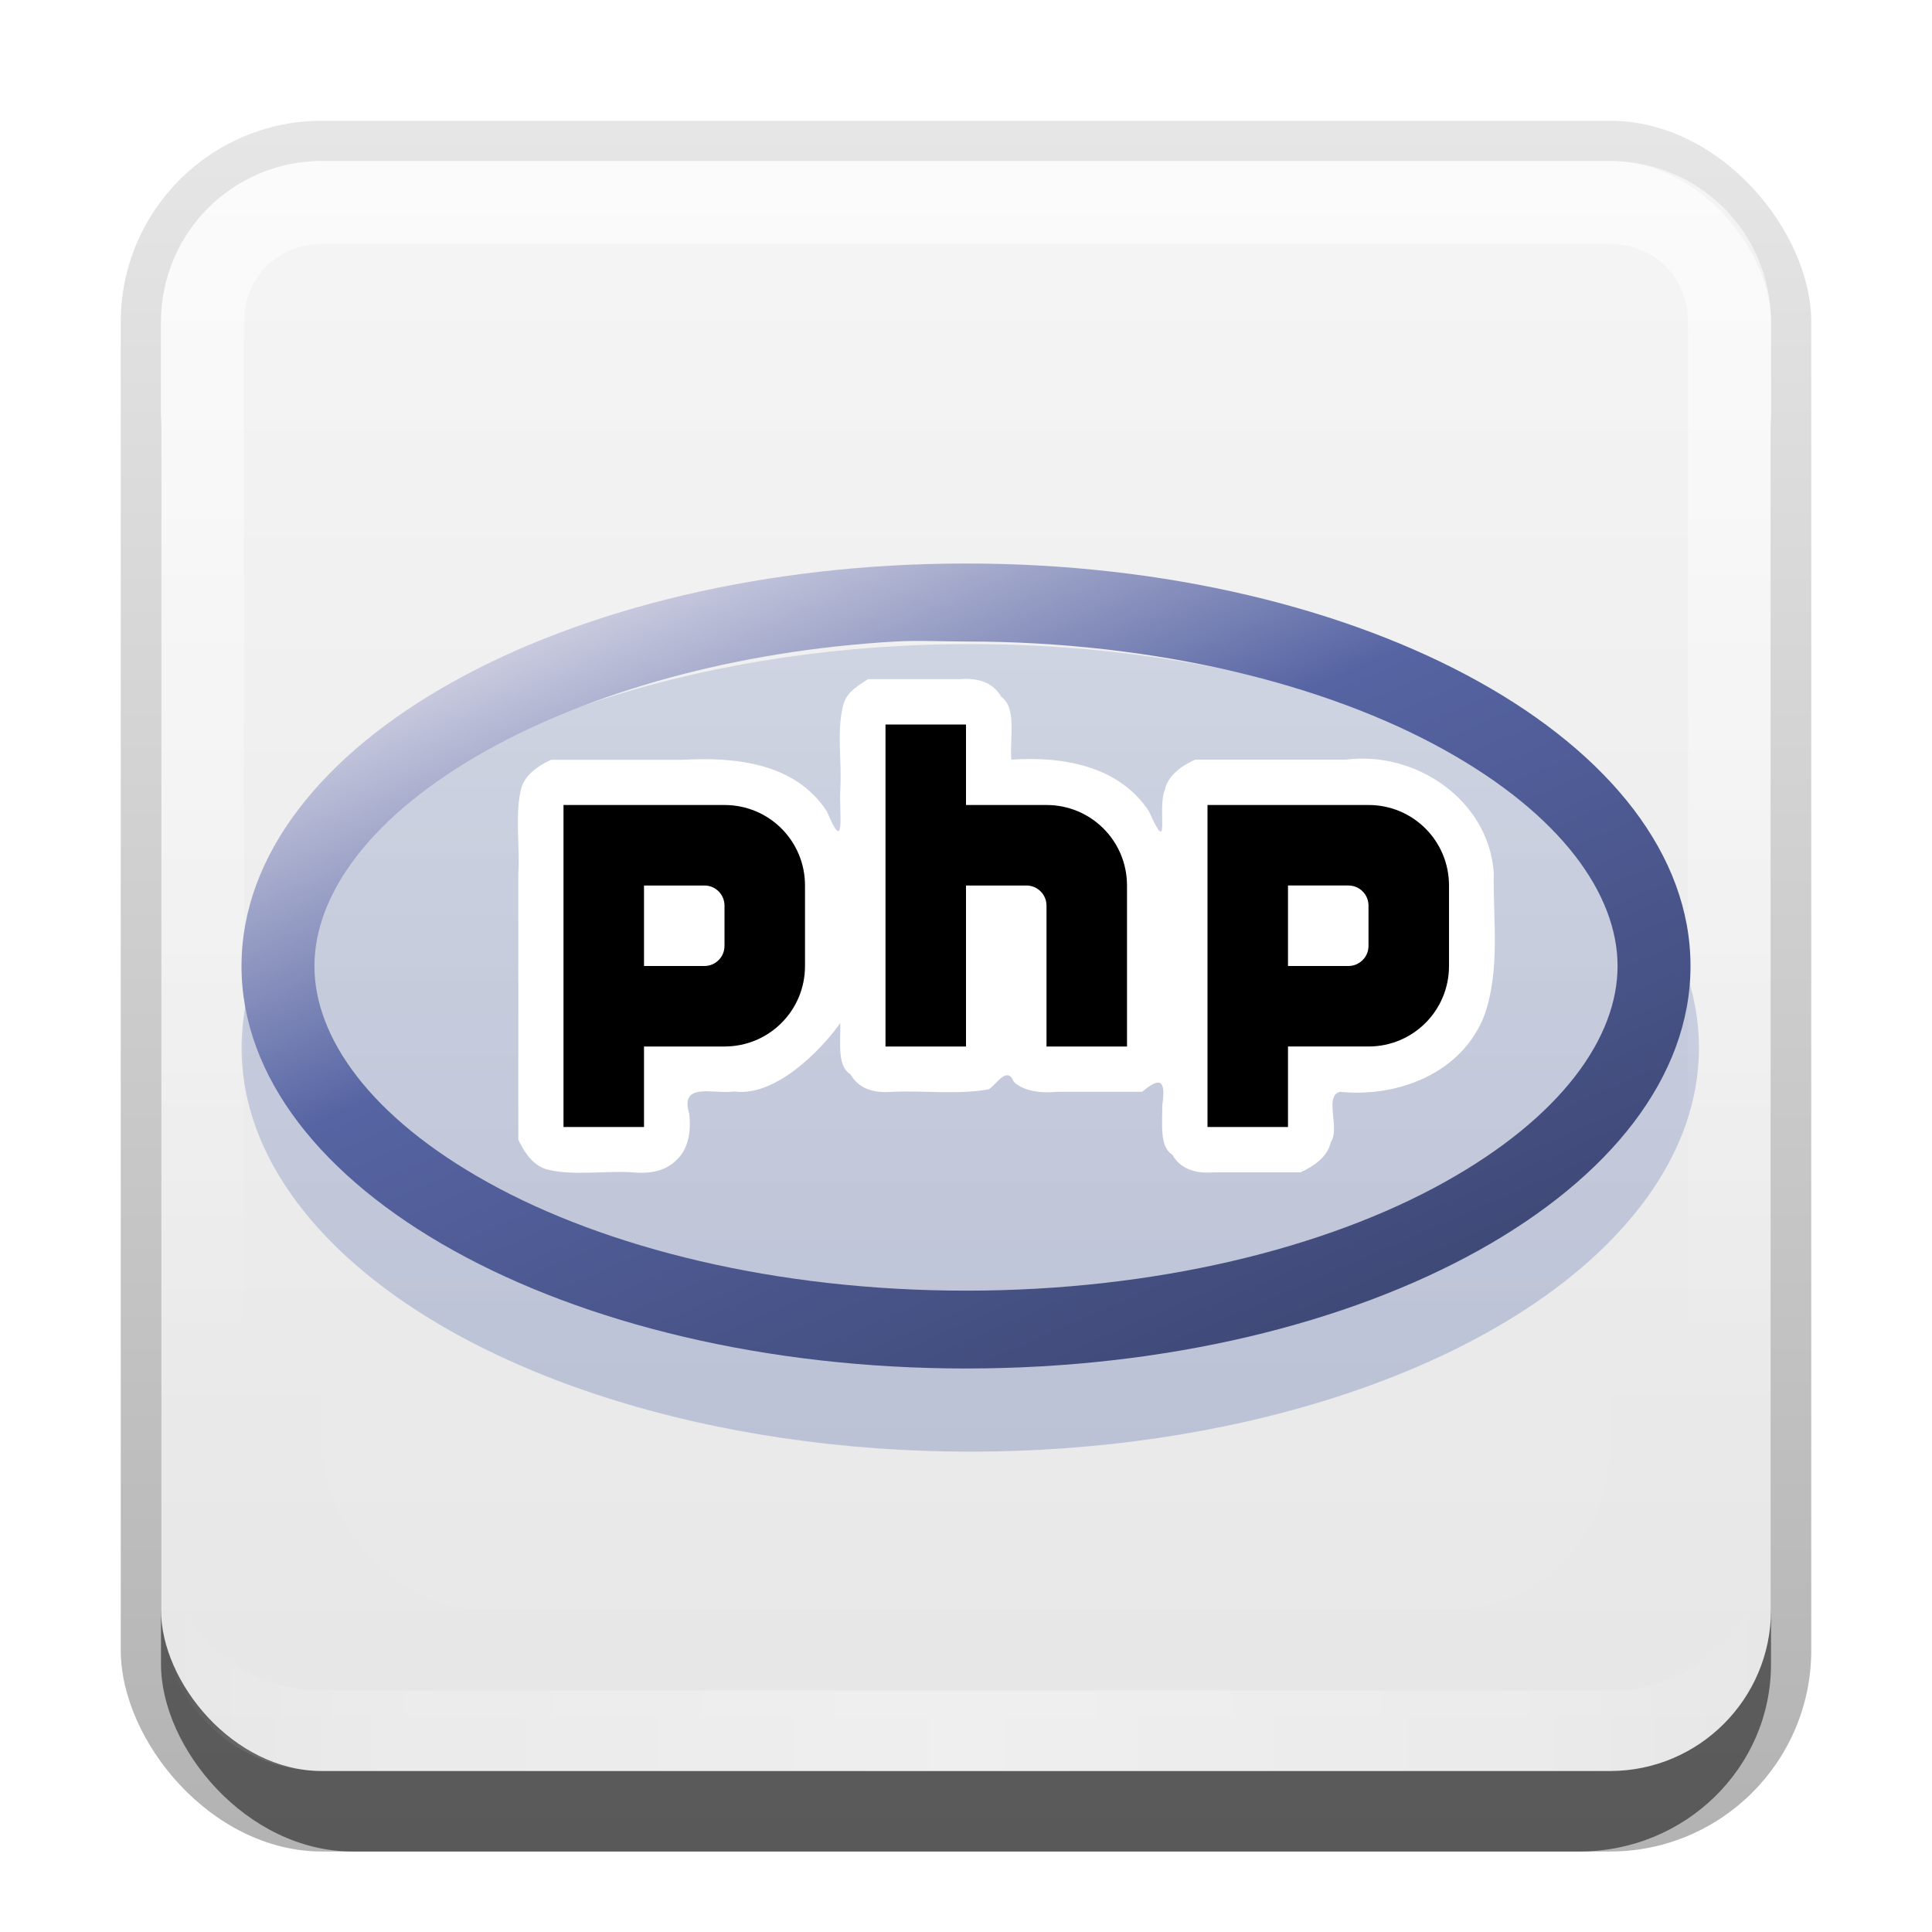 <?xml version="1.0" encoding="UTF-8"?>
<svg id="svg2" width="24" height="24" version="1.0" xmlns="http://www.w3.org/2000/svg" xmlns:cc="http://creativecommons.org/ns#" xmlns:dc="http://purl.org/dc/elements/1.1/" xmlns:rdf="http://www.w3.org/1999/02/22-rdf-syntax-ns#" xmlns:xlink="http://www.w3.org/1999/xlink">
 <defs id="defs4">
  <linearGradient id="linearGradient3335" x1="11.375" x2="11.375" y1="22" y2="-9.817" gradientUnits="userSpaceOnUse">
   <stop id="stop3330" offset="0"/>
   <stop id="stop3333" stop-opacity="0" offset="1"/>
  </linearGradient>
  <linearGradient id="linearGradient3181" x1="-3.061" x2="-3.061" y1="27.258" y2="7.254" gradientTransform="translate(12.119 -7.258)" gradientUnits="userSpaceOnUse">
   <stop id="stop3189" stop-color="#e6e6e6" offset="0"/>
   <stop id="stop3191" stop-color="#f5f5f5" offset="1"/>
  </linearGradient>
  <filter id="filter3194" x="-.18" y="-.18" width="1.36" height="1.36" color-interpolation-filters="sRGB">
   <feGaussianBlur id="feGaussianBlur3196" stdDeviation="1.2"/>
  </filter>
  <clipPath id="clipPath2849">
   <rect id="rect2851" x="1" y="1" width="20" height="20" rx="2" ry="2" fill="#fff" fill-rule="evenodd"/>
  </clipPath>
  <linearGradient id="linearGradient3736">
   <stop id="stop3738" stop-color="#5368aa" offset="0"/>
   <stop id="stop3740" stop-color="#8292c2" offset="1"/>
  </linearGradient>
  <linearGradient id="linearGradient2911" x1="180.28" x2="180.28" y1="155.09" y2="3.403" gradientUnits="userSpaceOnUse" xlink:href="#linearGradient3736"/>
  <linearGradient id="linearGradient3704" x1="68.889" x2="150" y1="156" y2="-41.6" gradientTransform="matrix(.062 0 0 -.066 2.753 15.263)" gradientUnits="userSpaceOnUse">
   <stop id="stop3800" stop-color="#dddce9" offset="0"/>
   <stop id="stop3802" stop-color="#5664a3" offset=".37"/>
   <stop id="stop3804" stop-color="#3b446f" offset="1"/>
  </linearGradient>
  <linearGradient id="linearGradient3845" x1="11" x2="21" y1="19.5" y2="19.5" gradientTransform="translate(1,-1)" gradientUnits="userSpaceOnUse" spreadMethod="reflect">
   <stop id="stop3833" stop-color="#fff" offset="0"/>
   <stop id="stop3821" stop-color="#fff" stop-opacity=".498" offset=".75"/>
   <stop id="stop3835" stop-color="#fff" stop-opacity="0" offset="1"/>
  </linearGradient>
  <linearGradient id="linearGradient3859" x1="10" x2="10" y1="1" y2="16" gradientTransform="translate(1,-1)" gradientUnits="userSpaceOnUse">
   <stop id="stop3825" stop-color="#fff" offset="0"/>
   <stop id="stop3829" stop-color="#fff" stop-opacity="0" offset="1"/>
  </linearGradient>
 </defs>
 <g id="layer1" transform="translate(0,2)">
  <g id="g3337" transform="translate(1,-1)">
   <rect id="rect3371" x=".5" y=".5" width="21" height="21.5" rx="2.5" ry="2.5" fill="url(#linearGradient3335)" opacity=".3"/>
   <rect id="rect2553" x="1" y="2" width="20" height="20" rx="2.381" ry="2.326" opacity=".5"/>
  </g>
  <rect id="rect3173" x="2" width="20" height="20" rx="2" ry="2" fill="url(#linearGradient3181)" fill-rule="evenodd"/>
  <path id="rect3050" d="m4 0c-1.108 0-2 0.892-2 2v16c0 1.108 0.892 2 2 2h16c1.108 0 2-0.892 2-2v-16c0-1.108-0.892-2-2-2h-16zm0 1.031h16c0.55 0 0.969 0.419 0.969 0.969v16c0 0.55-0.419 0.969-0.969 0.969h-16c-0.55 0-0.969-0.419-0.969-0.969v-16c0-0.55 0.419-0.969 0.969-0.969z" fill="url(#linearGradient3859)" fill-rule="evenodd" opacity=".6"/>
  <path id="path3235" d="m4 20c-1.108 0-2-0.892-2-2v-1c0 1.108 0.892 2 2 2h16c1.108 0 2-0.892 2-2v1c0 1.108-0.892 2-2 2h-16z" fill="url(#linearGradient3845)" fill-rule="evenodd" opacity=".35"/>
 </g>
 <g id="layer2" transform="translate(0,2)">
  <rect id="rect2410" transform="translate(1,-1)" x="3" y="3" width="16" height="16" rx="2" ry="2" clip-path="url(#clipPath2849)" fill="#fff" filter="url(#filter3194)" opacity=".15"/>
 </g>
 <g id="layer3" transform="translate(0,2)">
  <ellipse id="ellipse3830" transform="matrix(.062 0 0 .066 2.753 5.737)" cx="150" cy="80" rx="146" ry="76" d="m 296,80 c 0,41.974 -65.366,76 -146,76 C 69.366,156 4,121.974 4,80 4,38.026 69.366,4 150,4 230.634,4 296,38.026 296,80 z" fill="url(#linearGradient2911)" opacity=".3"/>
  <path id="path3762" transform="translate(30)" d="m10.125 4.656a0.353 0.353 0 0 0-0.031 0.031c-0.377 0.162-0.642 0.453-0.75 0.781a0.353 0.353 0 0 0 0 0.031c-0.121 0.422-0.171 0.817-0.25 1.219-1.068-0.48-2.238-0.345-3.219-0.375h-1.25-0.062c-0.261-0.026-0.509 0.057-0.688 0.188-0.193 0.141-0.333 0.343-0.438 0.531a0.353 0.353 0 0 0-0.031 0.094c-0.468 2.212-0.916 4.441-1.375 6.656a0.353 0.353 0 0 0 0 0.031c-0.021 0.238-7.704e-4 0.48 0.125 0.781a0.353 0.353 0 0 0 0 0.062c0.244 0.389 0.716 0.608 1.188 0.562 0.021-0.002 0.041 0.003 0.062 0 0.518-0.005 1.073 0.021 1.594 0a0.353 0.353 0 0 0 0.094 0c0.468-0.122 0.853-0.52 0.875-1.062h0.031v-0.062l0.125-0.562c0.718 0.01 1.49 0.016 2.219-0.344 0.25 0.246 0.584 0.379 0.938 0.344 0.021-2e-3 0.042 0.003 0.062 0 0.518-0.005 1.073 0.021 1.594 0a0.353 0.353 0 0 0 0.094 0c0.307-0.07 0.519-0.268 0.688-0.5 0.057 0.077 0.109 0.157 0.188 0.219 0.011 0.012 0.02 0.02 0.031 0.031 0.239 0.229 0.539 0.281 0.781 0.281 0.152 6.3e-5 0.259-0.027 0.375-0.031-0.016 0.055-0.024 0.143-0.031 0.219-0.008 0.042 0.035 0.083 0.031 0.125-0.02 0.25-0.009 0.516 0.094 0.75a0.353 0.353 0 0 0 0 0.031c0.244 0.383 0.712 0.612 1.188 0.562 0.021-0.002 0.041 0.003 0.062 0 0.518-0.005 1.073 0.021 1.594 0a0.353 0.353 0 0 0 0.094 0c0.468-0.122 0.853-0.52 0.875-1.062h0.031v-0.062l0.125-0.562c0.844 0.01 1.76 2.68e-4 2.594-0.5 0.013-0.007 0.018-0.024 0.031-0.031 1.804-0.973 2.715-3.356 1.719-5.219a0.353 0.353 0 0 0 0-0.031c-0.368-0.63-0.971-1.008-1.594-1.219-0.613-0.208-1.269-0.246-1.875-0.219h-0.031-2.344-0.062c-0.234-0.025-0.457 0.048-0.625 0.156-0.092 0.059-0.146 0.144-0.219 0.219-0.494-0.232-1.007-0.327-1.531-0.344 0.035-0.163 0.062-0.313 0.062-0.5 3.2e-5 -0.011 2.38e-4 -0.02 0-0.031 7.49e-4 -0.011-3.75e-4 -0.02 0-0.031 0.01-0.29-0.113-0.554-0.281-0.75-0.181-0.21-0.412-0.353-0.688-0.406a0.353 0.353 0 0 0-0.062 0c-0.677 1.087e-4 -1.354-1.466e-4 -2.031 0a0.353 0.353 0 0 0-0.094 0z" fill-rule="evenodd" opacity=".05"/>
  <path id="path3752" d="m40.219 5c-0.27 0.116-0.452 0.352-0.531 0.594-0.149 0.519-0.223 1.065-0.344 1.594-1.035-0.679-2.296-0.465-3.462-0.5h-1.319c-0.325-0.059-0.653 0.243-0.812 0.531-0.467 2.209-0.915 4.439-1.375 6.656-0.019 0.222-0.016 0.362 0.094 0.625 0.186 0.296 0.51 0.46 0.868 0.406 0.551-0.008 1.144 0.014 1.661-7e-3 0.342-0.089 0.678-0.415 0.667-0.785 0.06-0.298 0.119-0.597 0.179-0.895 0.873 0.012 1.79 0.045 2.562-0.438 0.146 0.321 0.508 0.491 0.868 0.438 0.551-0.008 1.144 0.014 1.661-7e-3 0.41-0.094 0.676-0.496 0.714-0.903 0.2-0.905 0.4-1.81 0.6-2.715 0.205 0.047-0.058 0.48-0.037 0.68-0.113 0.691-0.305 1.374-0.369 2.07-0.064 0.192 0.103 0.535 0.312 0.688 0.305 0.325 0.807 0.138 1.212 0.188 0.328-0.048 0.015 0.436 0.042 0.638-0.04 0.22-0.009 0.417 0.09 0.644 0.187 0.294 0.509 0.463 0.868 0.406 0.551-0.008 1.144 0.014 1.661-7e-3 0.342-0.089 0.678-0.415 0.667-0.785 0.06-0.298 0.119-0.597 0.179-0.895 0.925 0.012 1.9 0.049 2.721-0.454 1.653-0.866 2.504-3.129 1.605-4.81-0.639-1.091-1.998-1.325-3.163-1.267h-2.445c-0.285-0.055-0.591 0.186-0.75 0.438-0.61-0.362-1.332-0.467-2.031-0.438 0.036-0.27 0.135-0.634 0.125-0.844 0.041-0.4-0.321-0.773-0.688-0.844-0.677 1.087e-4 -1.355-1.466e-4 -2.031 0zm-3.594 4.594c0.703-0.227 0.447 0.707-0.125 0.688 0.042-0.229 0.083-0.458 0.125-0.688zm11.031 0c0.703-0.227 0.447 0.707-0.125 0.688 0.042-0.229 0.083-0.458 0.125-0.688z" fill-rule="evenodd" opacity=".1"/>
  <path id="path3736" d="m40.406 5.593a0.25 0.25 0 0 0-0.094 0.094 0.25 0.25 0 0 0-0.031 0.031 0.25 0.25 0 0 0-0.031 0.062l-0.594 2.906c-0.094-0.28-0.101-0.615-0.312-0.812-0.388-0.363-0.979-0.551-1.688-0.594h-3.094a0.25 0.25 0 0 0-0.062 0 0.25 0.25 0 0 0-0.125 0.094 0.25 0.25 0 0 0-0.031 0.031 0.25 0.25 0 0 0-0.031 0.062l-1.344 6.531a0.25 0.25 0 0 0 0 0.062 0.25 0.25 0 0 0 0 0.062 0.25 0.25 0 0 0 0.031 0.062 0.25 0.25 0 0 0 0.094 0.094 0.25 0.25 0 0 0 0.094 0.031 0.25 0.25 0 0 0 0.031 0h1.594a0.25 0.25 0 0 0 0.062 0 0.25 0.25 0 0 0 0.125-0.094 0.25 0.25 0 0 0 0.031-0.031 0.25 0.25 0 0 0 0.031-0.094l0.281-1.469h1.312c0.882 0.05 1.769-0.355 2.406-1.062l-0.156 0.75a0.25 0.25 0 0 0 0 0.062 0.25 0.25 0 0 0 0 0.062 0.25 0.25 0 0 0 0.031 0.062 0.25 0.25 0 0 0 0.094 0.094 0.25 0.25 0 0 0 0.094 0.031 0.25 0.25 0 0 0 0.031 0h1.594a0.25 0.25 0 0 0 0.062 0 0.25 0.25 0 0 0 0.125-0.094 0.25 0.25 0 0 0 0.031-0.031 0.25 0.25 0 0 0 0.031-0.062l0.75-3.438h1.031c0.131 0 0.209 0.018 0.25 0.031 0.041 0.014 0.034 0.004 0.031 0-0.005-0.009 9e-3 0.088-0.031 0.281l-0.594 3a0.25 0.25 0 0 0 0 0.062 0.25 0.25 0 0 0 0 0.062 0.25 0.25 0 0 0 0.094 0.125 0.25 0.25 0 0 0 0.031 0.031 0.25 0.25 0 0 0 0.094 0.031 0.25 0.25 0 0 0 0.031 0h1.594l-0.281 1.375a0.25 0.25 0 0 0 0 0.062 0.25 0.25 0 0 0 0 0.062 0.25 0.25 0 0 0 0.031 0.062 0.25 0.25 0 0 0 0.094 0.094 0.25 0.25 0 0 0 0.094 0.031 0.25 0.25 0 0 0 0.031 0h1.594a0.25 0.25 0 0 0 0.062 0 0.25 0.25 0 0 0 0.125-0.094 0.25 0.25 0 0 0 0.031-0.031 0.25 0.25 0 0 0 0.031-0.094l0.281-1.469h1.312c1.572 0.089 3.281-1.181 3.281-3.25 0-0.614-0.198-1.139-0.594-1.5s-0.979-0.551-1.688-0.594h-3.094a0.25 0.25 0 0 0-0.062 0 0.25 0.25 0 0 0-0.125 0.094 0.25 0.25 0 0 0-0.031 0.031 0.25 0.25 0 0 0-0.031 0.062l-0.25 1.188c-0.035-0.285-0.006-0.602-0.219-0.812-0.335-0.332-0.884-0.52-1.594-0.562h-1.188l0.25-1.406a0.25 0.25 0 0 0 0-0.062 0.25 0.25 0 0 0 0-0.031 0.25 0.25 0 0 0-0.062-0.094 0.25 0.25 0 0 0-0.031-0.031 0.25 0.25 0 0 0-0.031-0.031 0.25 0.25 0 0 0-0.125-0.031h-1.594a0.25 0.25 0 0 0-0.062 0 0.25 0.25 0 0 0-0.031 0zm-4.281 3.406h0.875c0.26 0 0.476 0.046 0.594 0.125s0.156 0.174 0.156 0.344c-0.039 0.643-0.22 0.937-0.438 1.125-0.21 0.182-0.499 0.273-0.844 0.312h-0.031-0.656l0.344-1.906zm11.031 0h0.875c0.26 0 0.476 0.046 0.594 0.125s0.156 0.174 0.156 0.344c-0.039 0.643-0.22 0.937-0.438 1.125-0.21 0.182-0.499 0.273-0.844 0.312h-0.031-0.656l0.344-1.906z" fill-rule="evenodd" opacity=".3"/>
  <ellipse id="ellipse2909" transform="matrix(.062 0 0 .066 2.753 4.737)" cx="150" cy="80" rx="146" ry="76" d="m 296,80 c 0,41.974 -65.366,76 -146,76 C 69.366,156 4,121.974 4,80 4,38.026 69.366,4 150,4 230.634,4 296,38.026 296,80 z" fill="url(#linearGradient2911)"/>
  <path id="ellipse3685" d="m12 5c-4.971 0-9 2.239-9 5 0 2.761 4.029 5 9 5s9-2.239 9-5c0-2.761-4.029-5-9-5zm-0.875 0.969c0.287-0.016 0.58 0 0.875 0 2.36 0 4.474 0.531 5.938 1.344s2.156 1.802 2.156 2.688-0.693 1.875-2.156 2.688-3.578 1.344-5.938 1.344-4.474-0.531-5.938-1.344-2.156-1.802-2.156-2.688 0.693-1.875 2.156-2.688c1.28-0.711 3.055-1.228 5.062-1.344z" fill="url(#linearGradient3704)"/>
  <path id="path3706" d="m33.206 13.549 1.343-6.515h3.107c1.343 0.08 2.015 0.724 2.015 1.85 0 1.931-1.595 3.057-3.023 2.976h-1.512l-0.336 1.689h-1.595zm2.267-2.896 0.42-2.413h1.092c0.588 0 1.008 0.241 1.008 0.724-0.084 1.367-0.756 1.609-1.512 1.689h-1.008z" fill="#596dad" fill-rule="evenodd" stroke="#fff" stroke-linejoin="round" stroke-width=".5"/>
  <path id="path3708" d="m39.168 11.86 1.343-6.515h1.595l-0.336 1.689h1.512c1.343 0.08 1.847 0.724 1.679 1.528l-0.588 3.298h-1.679l0.588-2.976c0.084-0.402 0.084-0.643-0.504-0.643h-1.26l-0.756 3.62h-1.595z" fill="#596dad" stroke="#fff" stroke-linejoin="round" stroke-width=".5"/>
  <path id="path3712" d="m44.24 13.549 1.343-6.515h3.107c1.343 0.08 2.015 0.724 2.015 1.85 0 1.931-1.595 3.057-3.023 2.976h-1.512l-0.336 1.689h-1.595zm2.267-2.896 0.42-2.413h1.092c0.588 0 1.008 0.241 1.008 0.724-0.084 1.367-0.756 1.609-1.512 1.689h-1.008z" fill="#596dad" fill-rule="evenodd" stroke="#fff" stroke-linejoin="round" stroke-width=".5"/>
  <path id="path3826" d="m10.781 6.438c-0.166 0.111-0.269 0.166-0.312 0.344-0.075 0.318-0.009 0.694-0.031 1.034-0.015 0.268 0.071 0.832-0.166 0.264-0.393-0.606-1.145-0.679-1.801-0.641h-1.626c-0.164 0.076-0.336 0.193-0.375 0.375-0.075 0.321-0.009 0.701-0.031 1.043v3.3c0.076 0.164 0.193 0.336 0.375 0.375 0.321 0.075 0.701 0.009 1.043 0.031 0.235 0.023 0.421-0.023 0.55-0.156 0.138-0.132 0.18-0.329 0.156-0.569-0.127-0.407 0.309-0.241 0.558-0.279 0.575 0.077 1.191-0.66 1.317-0.852 0.007 0.228-0.045 0.53 0.125 0.637 0.102 0.176 0.281 0.239 0.519 0.219 0.397-0.018 0.824 0.038 1.2-0.031 0.097-0.057 0.226-0.299 0.312-0.094 0.098 0.102 0.308 0.148 0.529 0.125h1.065c0.202-0.168 0.303-0.182 0.25 0.17 0.004 0.222-0.039 0.509 0.125 0.611 0.102 0.176 0.281 0.239 0.519 0.219h1.075c0.164-0.076 0.336-0.193 0.375-0.375 0.119-0.165-0.088-0.574 0.113-0.625 0.723 0.073 1.52-0.232 1.796-0.954 0.198-0.566 0.105-1.179 0.115-1.769-0.064-0.905-0.976-1.517-1.84-1.403h-1.871c-0.164 0.076-0.336 0.193-0.375 0.375-0.097 0.226 0.077 0.872-0.198 0.266-0.373-0.569-1.08-0.685-1.709-0.641-0.022-0.267 0.072-0.643-0.125-0.781-0.102-0.176-0.281-0.239-0.519-0.219-0.379 3.084e-4 -0.759-4.17e-4 -1.137 0z" color="#000000" fill="#fff"/>
  <path id="rect3793" transform="translate(0,-2)" d="m7 10v1 0.25 0.5 0.25 2h1v-1h1c0.554 0 1-0.446 1-1v-1c0-0.554-0.446-1-1-1h-1-1zm1 1h0.75c0.139 0 0.25 0.112 0.25 0.25v0.5c0 0.139-0.112 0.25-0.25 0.25h-0.75v-1z" color="#000000"/>
  <path id="rect3800" transform="translate(0,-2)" d="m11 9v2 0.25 1.75h1v-2h0.75c0.139 0 0.25 0.112 0.25 0.25v1.75h1v-2c0-0.554-0.446-1-1-1h-1v-1h-1z" color="#000000"/>
  <path id="path3813" d="m15 8v1 0.25 0.5 0.25 2h1v-1h1c0.554 0 1-0.446 1-1v-1c0-0.554-0.446-1-1-1h-1-1zm1 1h0.75c0.139 0 0.25 0.112 0.25 0.25v0.5c0 0.139-0.112 0.25-0.25 0.25h-0.75v-1z" color="#000000"/>
 </g>
</svg>
